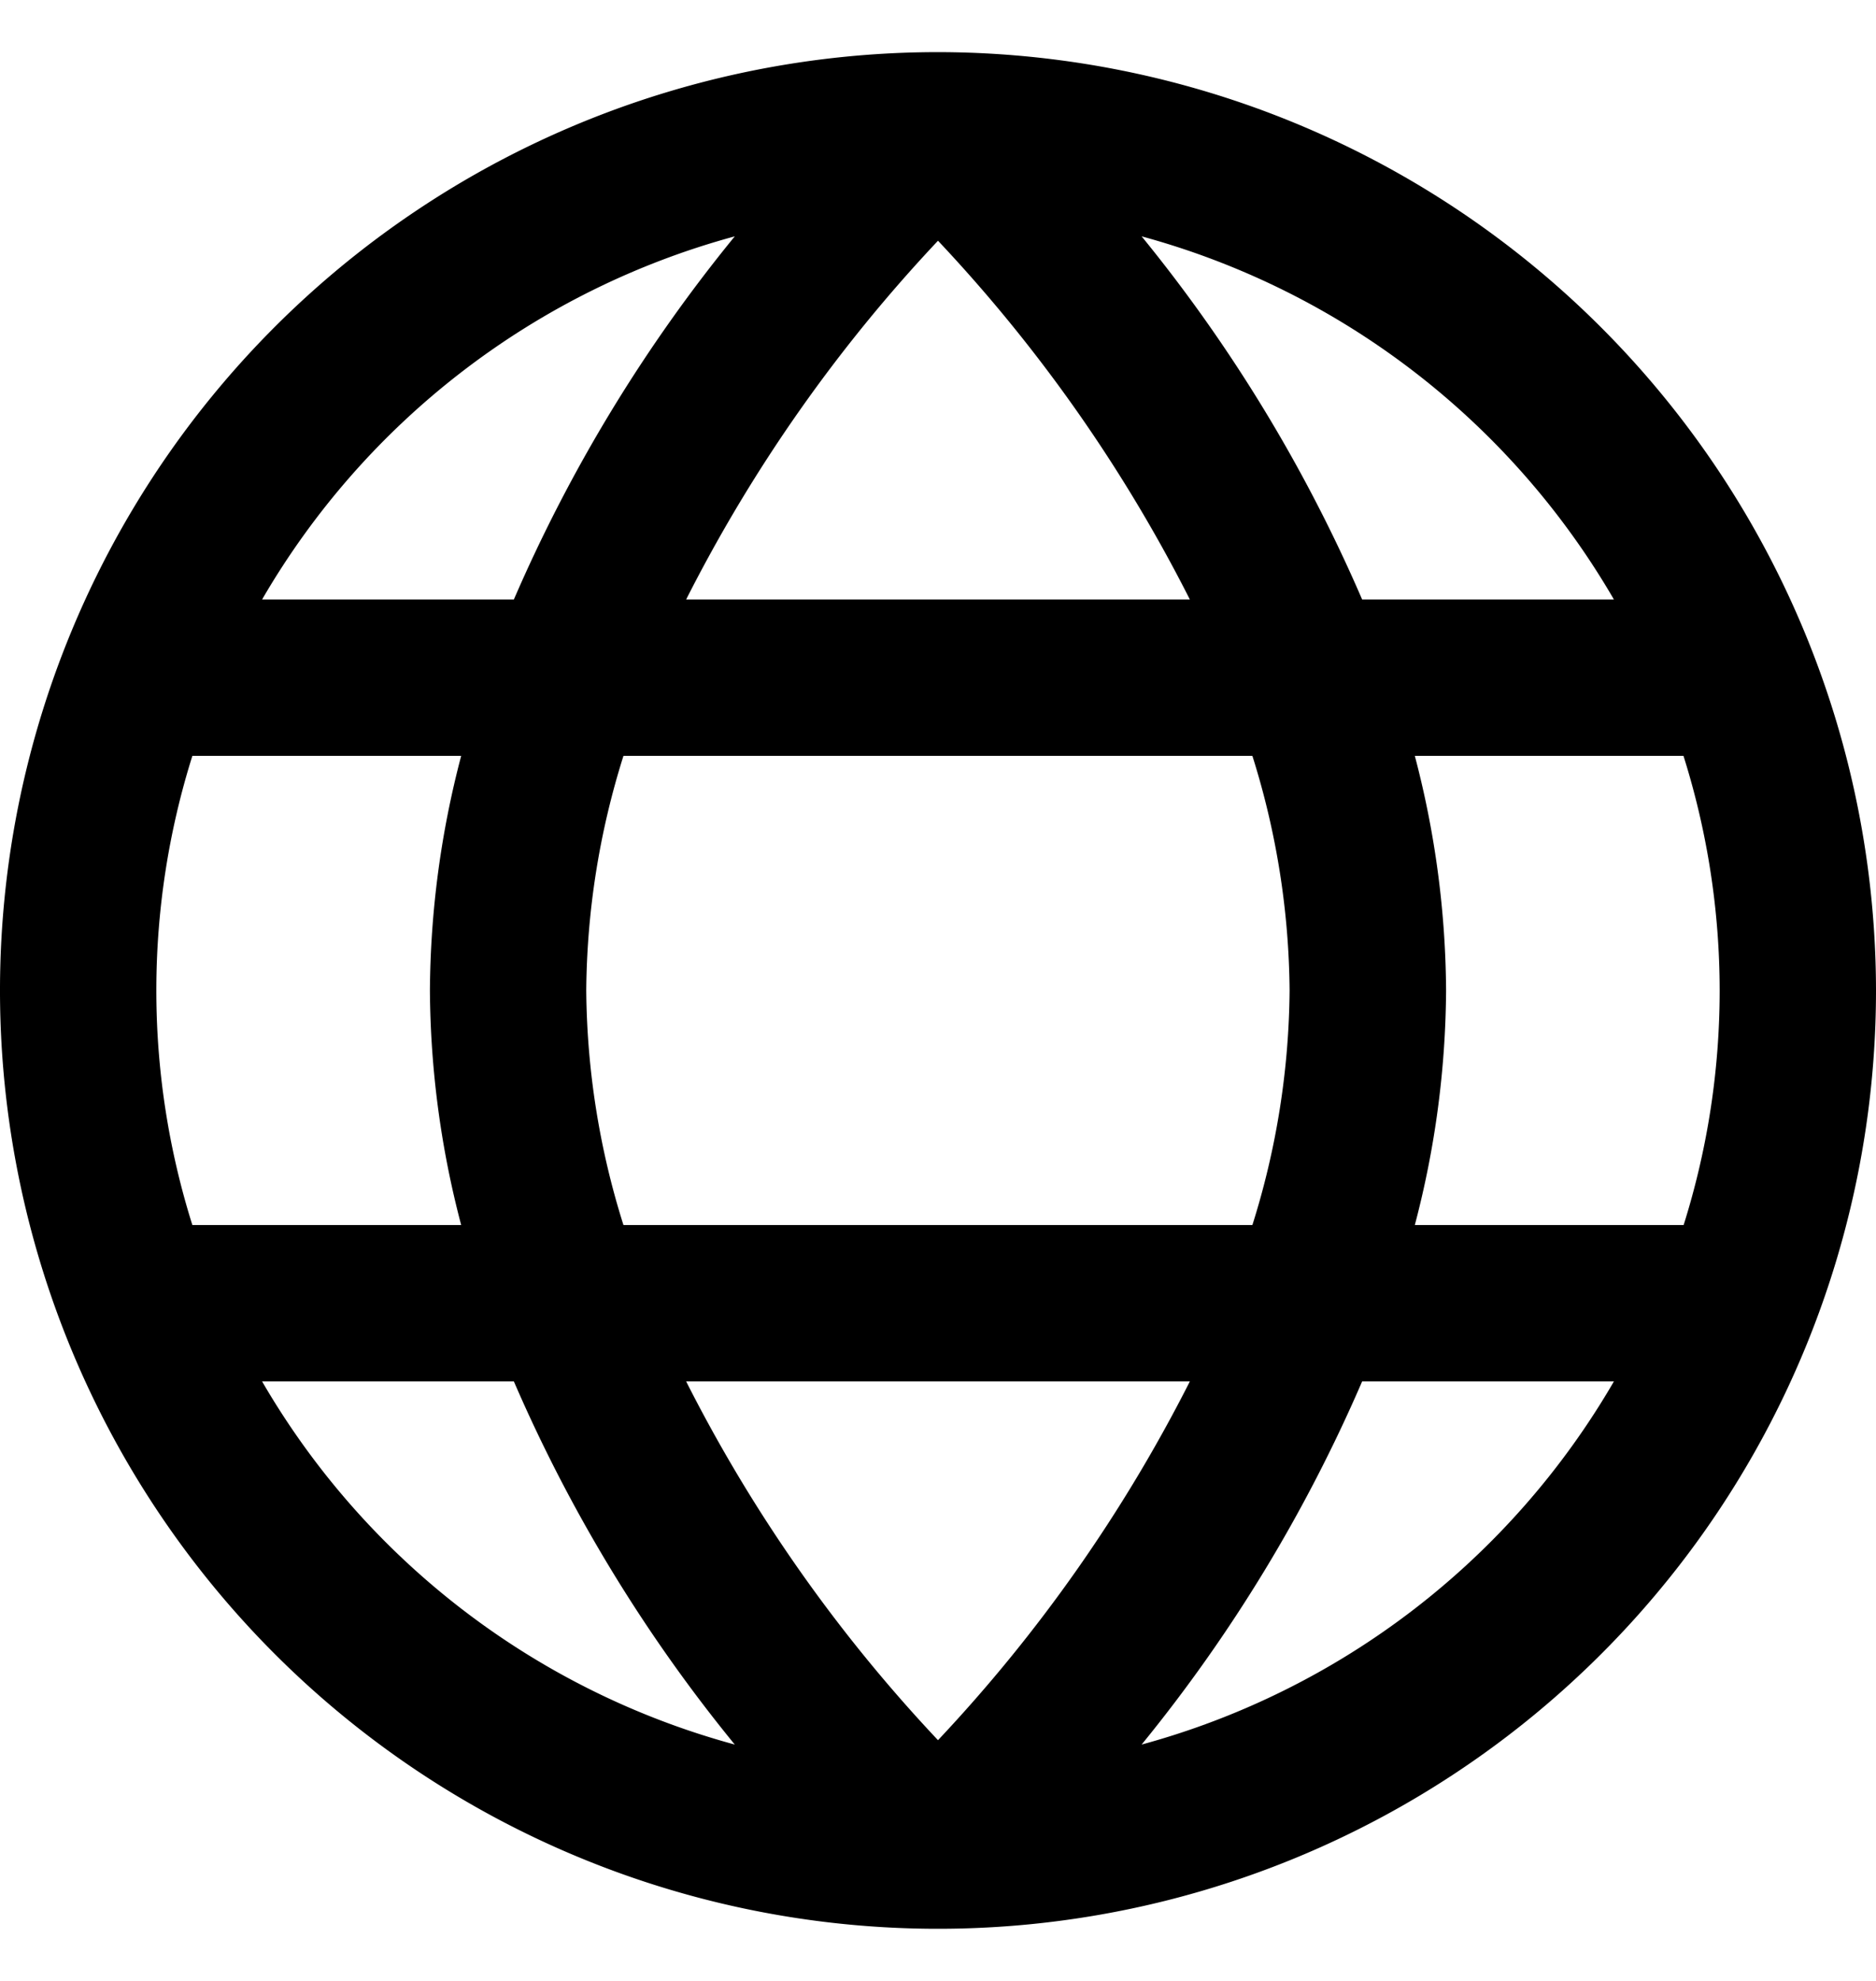 <?xml version="1.0" encoding="UTF-8"?>
<svg xmlns="http://www.w3.org/2000/svg" id="Filled" viewBox="0 0 24 24" width="18" height="19">
    <path
        d="M12,0A12,12,0,1,0,24,12,12.013,12.013,0,0,0,12,0Zm3.222,7H8.778A19.614,19.614,0,0,1,12,2.412,19.57,19.57,0,0,1,15.222,7Zm.8,2a10.211,10.211,0,0,1,.476,3,10.211,10.211,0,0,1-.476,3H7.976A10.211,10.211,0,0,1,7.5,12a10.211,10.211,0,0,1,.476-3ZM9.4,2.356A19.676,19.676,0,0,0,6.574,7H3.353A10.031,10.031,0,0,1,9.4,2.356ZM2,12a9.986,9.986,0,0,1,.461-3H5.9a12.016,12.016,0,0,0-.4,3,12.016,12.016,0,0,0,.4,3H2.461A9.986,9.986,0,0,1,2,12Zm1.353,5H6.574A19.676,19.676,0,0,0,9.4,21.644,10.031,10.031,0,0,1,3.353,17Zm5.425,0h6.444A19.614,19.614,0,0,1,12,21.588,19.57,19.57,0,0,1,8.778,17Zm5.827,4.644A19.676,19.676,0,0,0,17.426,17h3.221A10.031,10.031,0,0,1,14.605,21.644ZM22,12a9.986,9.986,0,0,1-.461,3H18.1a12.016,12.016,0,0,0,.4-3,12.016,12.016,0,0,0-.4-3h3.437A9.986,9.986,0,0,1,22,12ZM17.426,7a19.676,19.676,0,0,0-2.821-4.644A10.031,10.031,0,0,1,20.647,7Z"/>
</svg>
